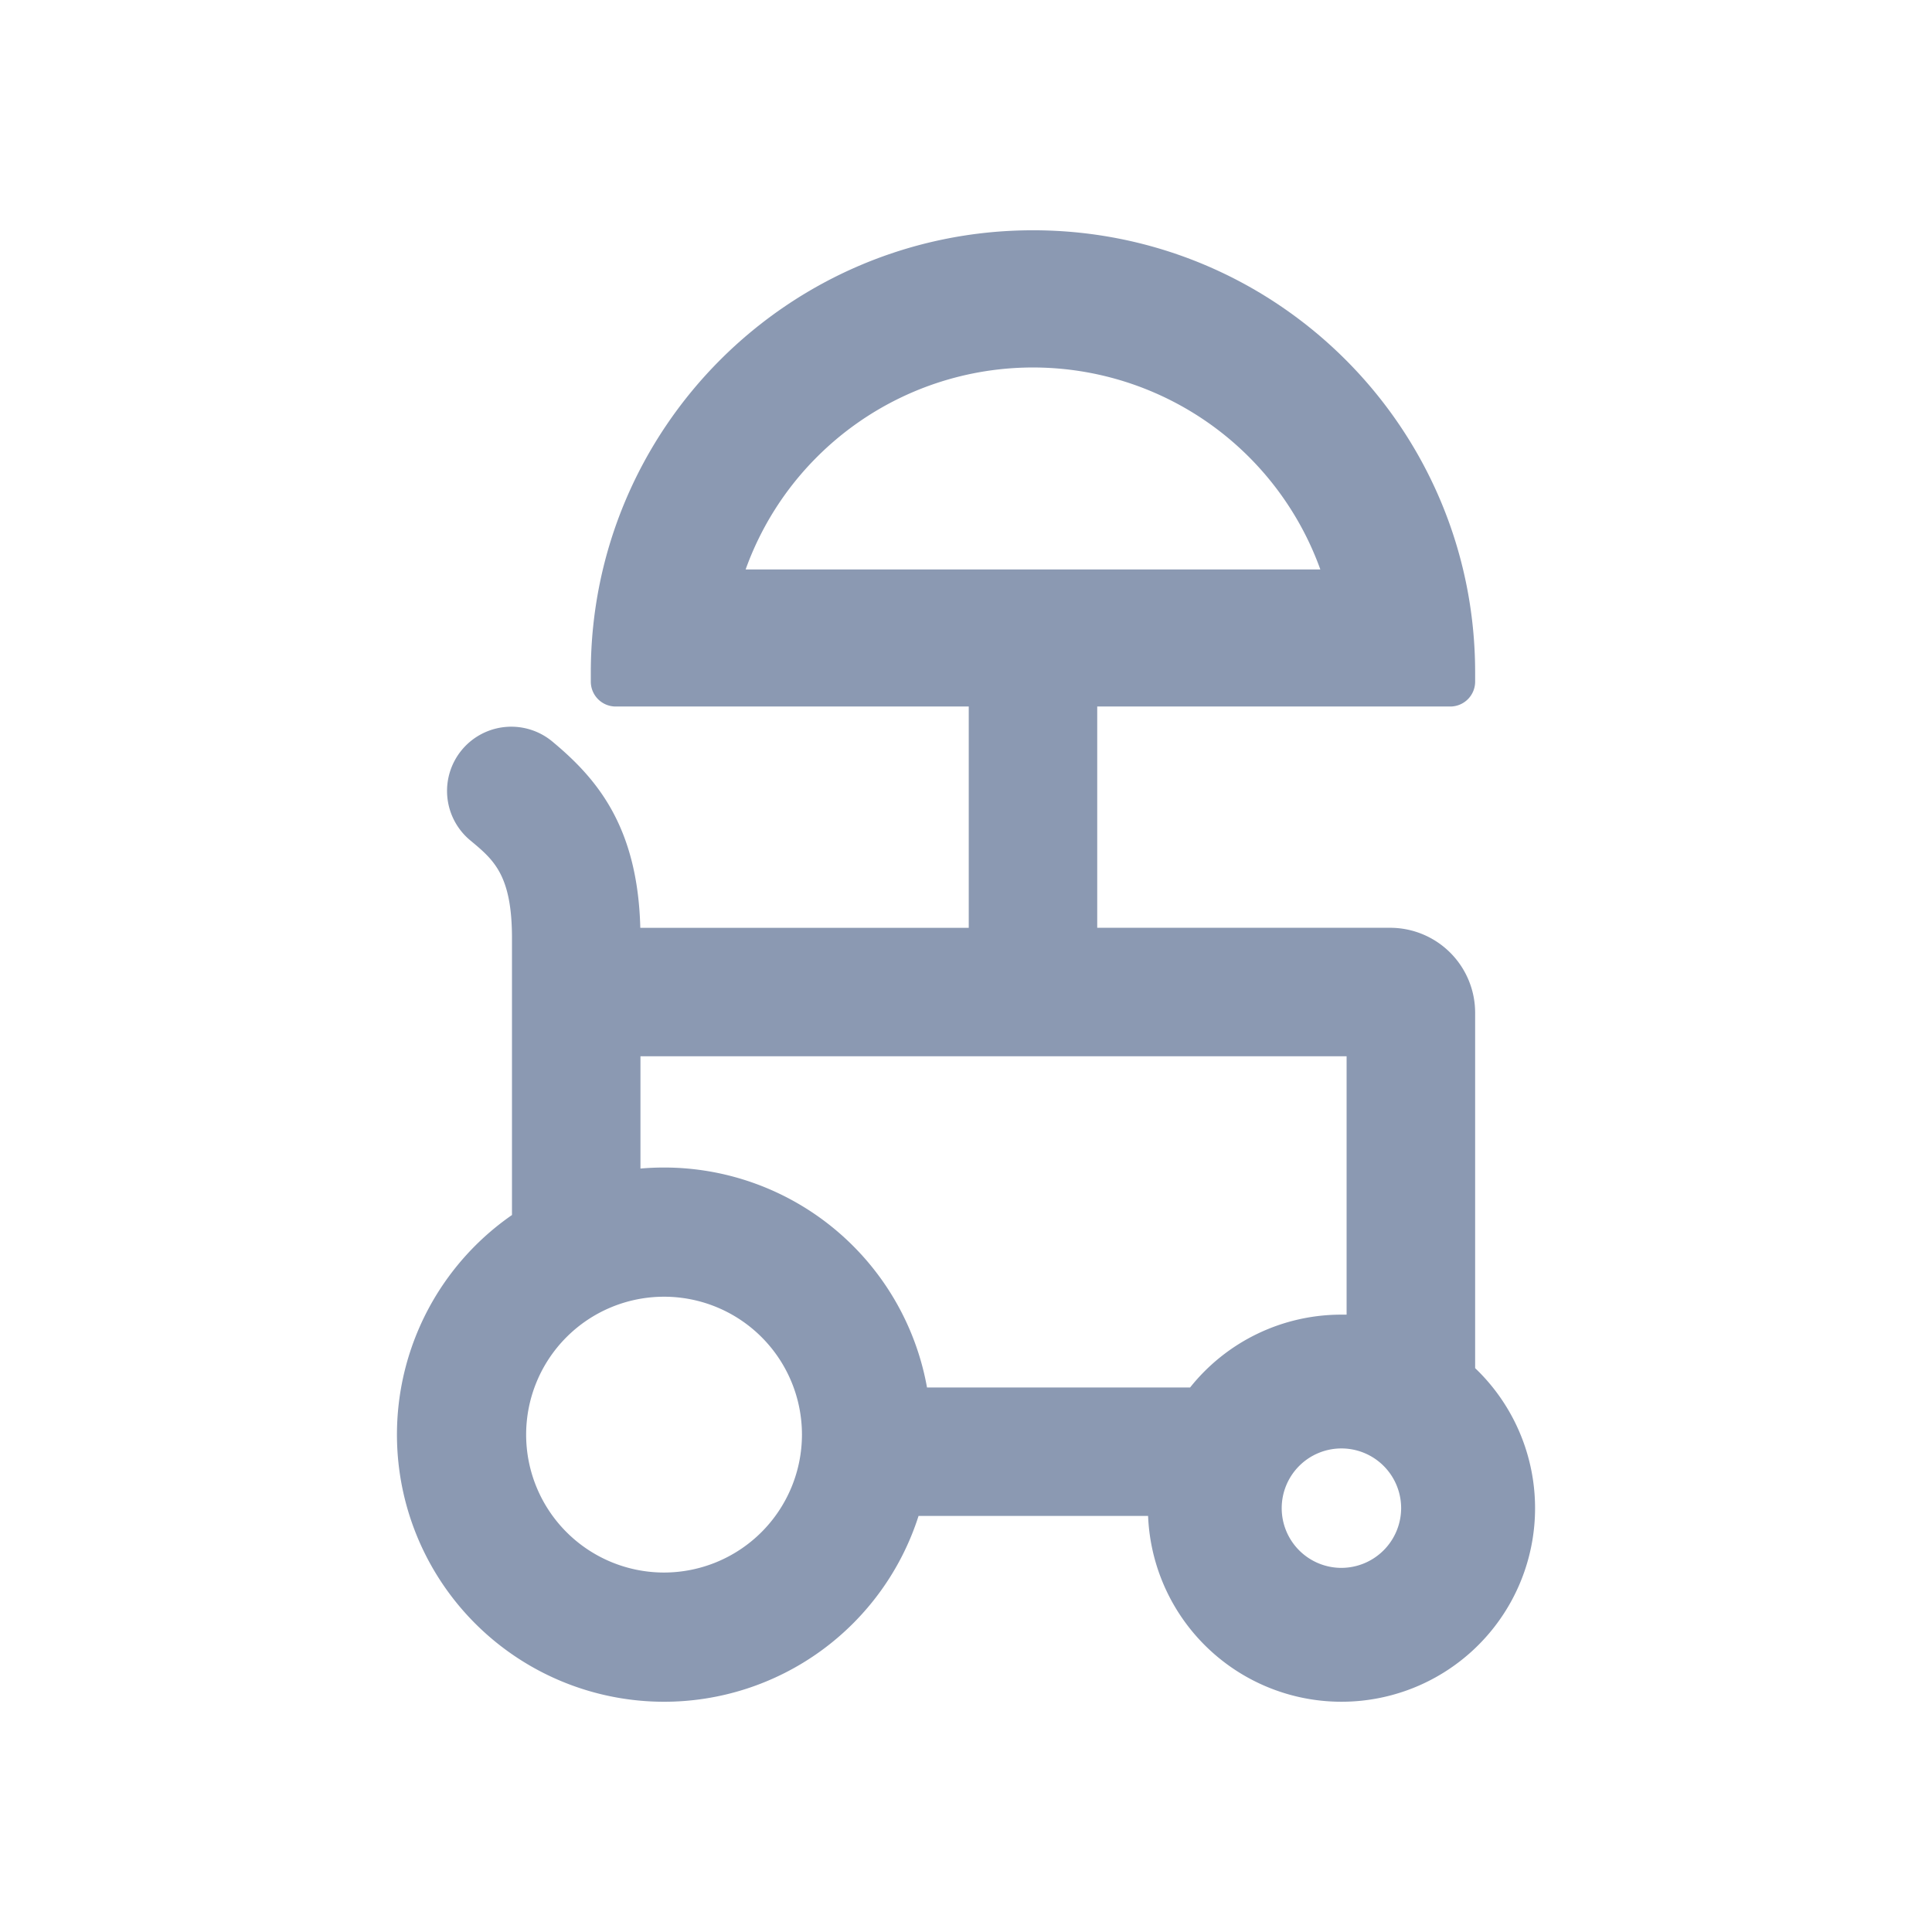 <svg id="Layer_1" data-name="Layer 1" xmlns="http://www.w3.org/2000/svg" viewBox="0 0 1000 1000"><defs><style>.cls-1{fill:none;}.cls-2{fill:#8b99b2;}</style></defs><path class="cls-1" d="M410.62,755.31a75.13,75.13,0,1,1-75.13-75.13A75.21,75.21,0,0,1,410.62,755.31Z"/><path class="cls-1" d="M707.39,549.19V690q-1.41,0-2.82,0a105.2,105.2,0,0,0-82.43,39.7H478.76A145.58,145.58,0,0,0,335.49,609.8c-4.33,0-8.62.19-12.84.56V549.19Z"/><path class="cls-1" d="M737.11,795.37a32.54,32.54,0,1,1-32.54-32.53A32.58,32.58,0,0,1,737.11,795.37Z"/><path class="cls-1" d="M707.39,549.19V690q-1.41,0-2.82,0a105.2,105.2,0,0,0-82.43,39.7H478.76A145.58,145.58,0,0,0,335.49,609.8c-4.33,0-8.62.19-12.84.56V549.19Z"/><path class="cls-2" d="M763.53,708.15V524.22a44,44,0,0,0-44-44H567.92V365.69H750.66a12.87,12.87,0,0,0,12.87-12.87v-4.76c0-126.4-102.46-228.87-228.86-228.87h0c-126.4,0-228.87,102.47-228.87,228.87v4.76a12.88,12.88,0,0,0,12.88,12.87H501.42V480.23h-170C330.08,427.78,308.92,403,286.11,384a33.25,33.25,0,1,0-42.48,51.16C255.57,445.1,265,452.93,265,485.61V628.89A138.27,138.27,0,1,0,475.44,784.65H594.25a100.19,100.19,0,1,0,169.28-76.5ZM423,236.4a158.08,158.08,0,0,1,260.4,58.34H385.94A157.36,157.36,0,0,1,423,236.4ZM343.71,813.94a71.38,71.38,0,1,1,71.38-71.39A71.46,71.46,0,0,1,343.71,813.94ZM616,718.15H479.82A138.3,138.3,0,0,0,343.71,604.31c-4.11,0-8.19.18-12.21.53V546.73H697V680.46l-2.67,0A100,100,0,0,0,616,718.15Zm78.33,93.38a30.91,30.91,0,1,1,30.9-30.92A31,31,0,0,1,694.36,811.53Z"/><rect class="cls-1" width="1000" height="1000"/></svg>